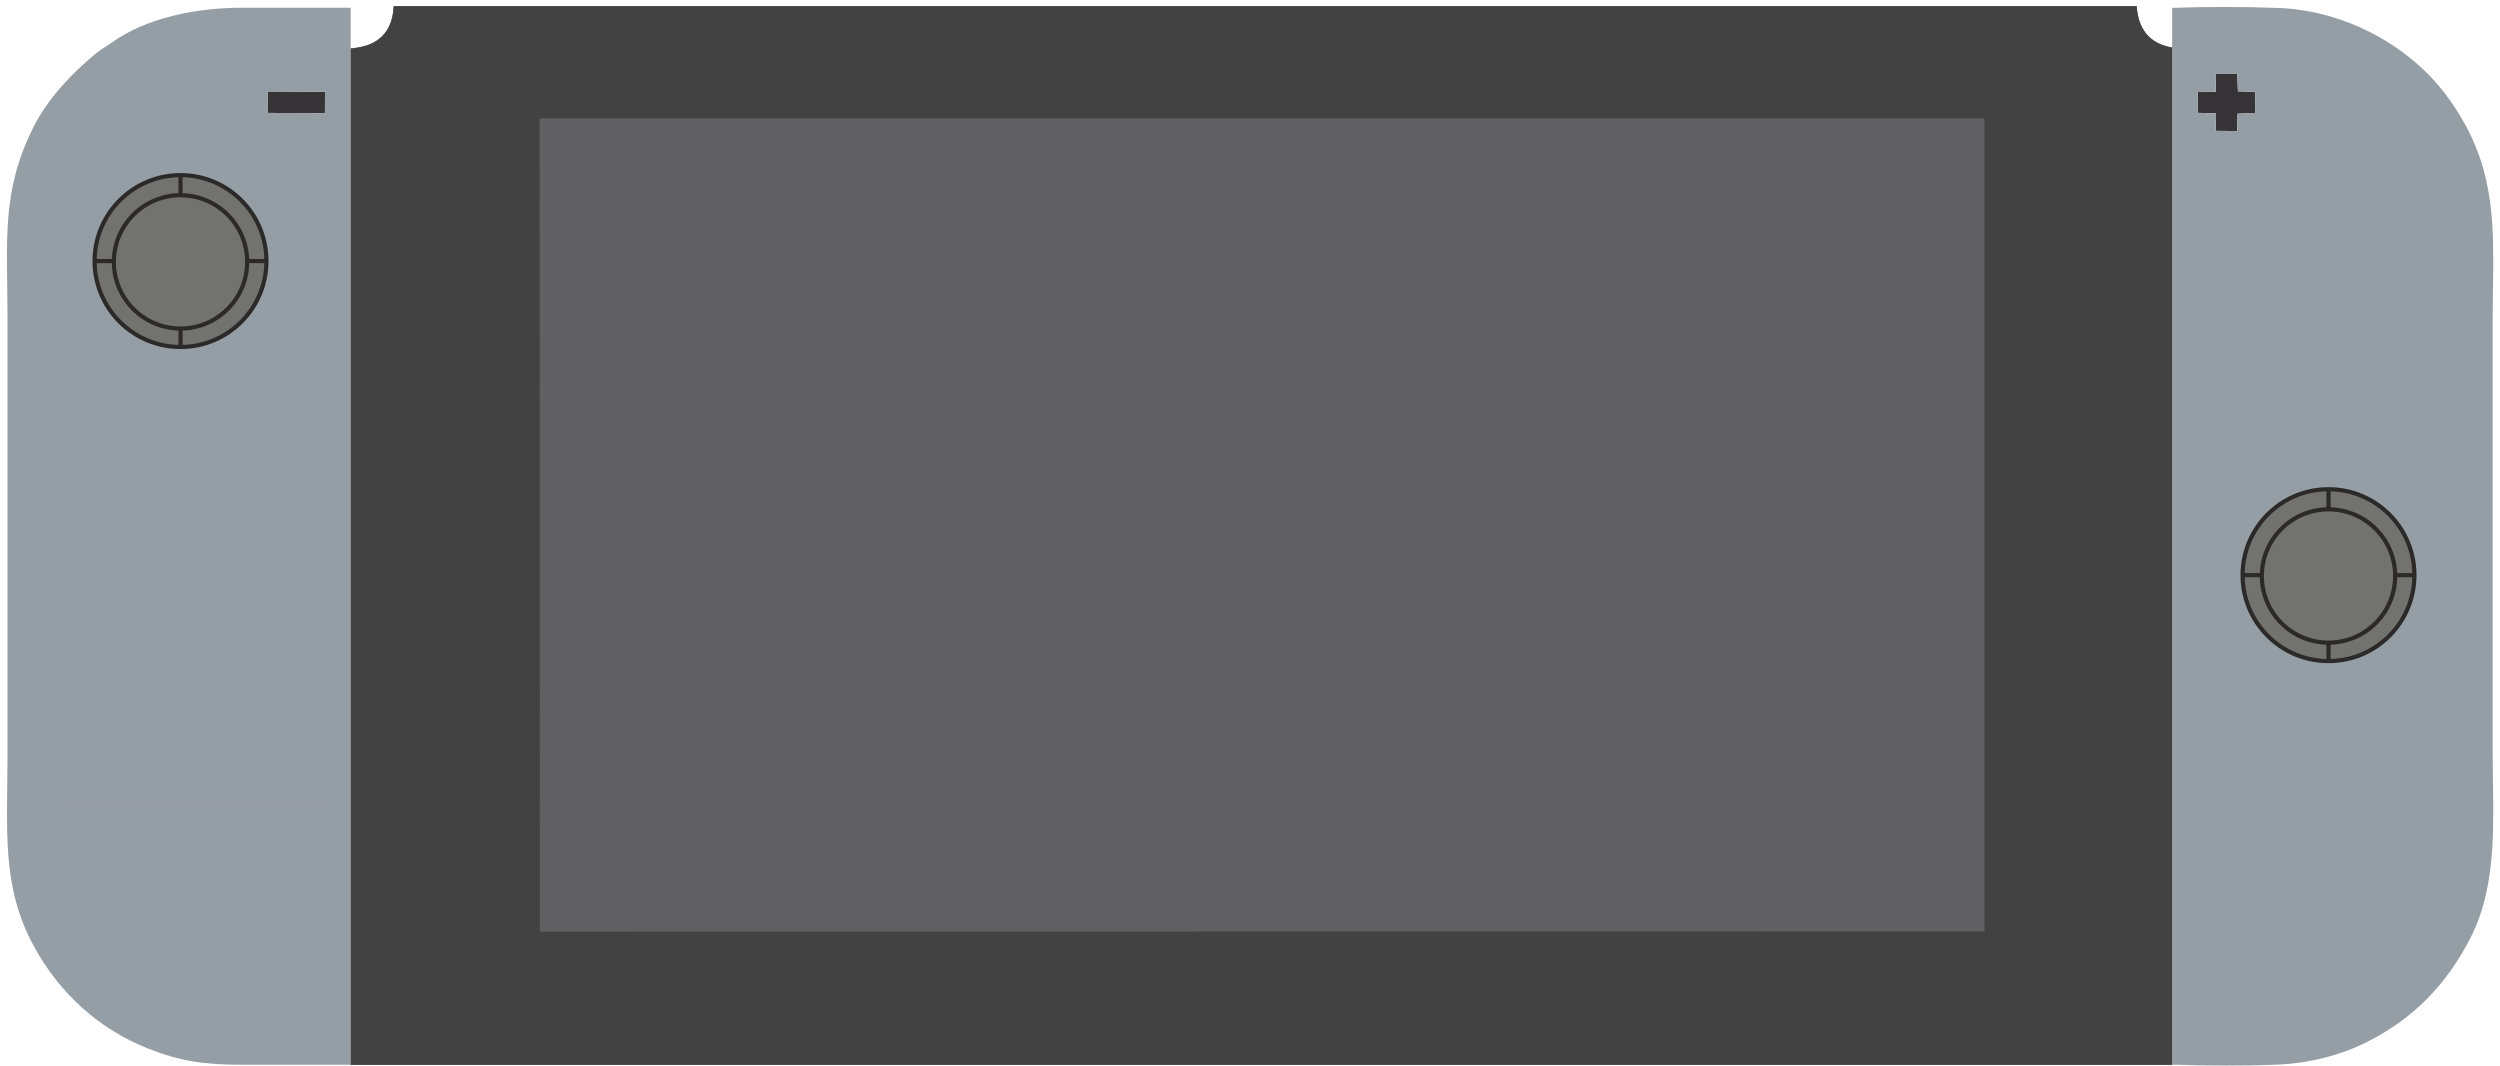 <?xml version="1.0" encoding="UTF-8"?>
<!DOCTYPE svg PUBLIC "-//W3C//DTD SVG 1.1//EN" "http://www.w3.org/Graphics/SVG/1.1/DTD/svg11.dtd">
<!-- Creator: CorelDRAW 2018 (64-Bit) -->
<svg xmlns="http://www.w3.org/2000/svg" xml:space="preserve" width="903mm" height="385mm" version="1.1" style="shape-rendering:geometricPrecision; text-rendering:geometricPrecision; image-rendering:optimizeQuality; fill-rule:evenodd; clip-rule:evenodd"
viewBox="0 0 9030 3850"
 xmlns:xlink="http://www.w3.org/1999/xlink">
 <defs>
  <style type="text/css">
   <![CDATA[
    .str2 {stroke:#2B2A29;stroke-width:15;stroke-miterlimit:22.926}
    .str0 {stroke:#2B2A29;stroke-width:2;stroke-miterlimit:22.926}
    .str1 {stroke:#949EA5;stroke-width:2;stroke-miterlimit:22.926}
    .fil6 {fill:none}
    .fil5 {fill:#727271}
    .fil0 {fill:#434242}
    .fil2 {fill:#363436}
    .fil1 {fill:#606062}
    .fil3 {fill:#949EA4}
    .fil4 {fill:#949EA5}
   ]]>
  </style>
 </defs>
 <g id="Слой_x0020_1">
  <g id="_2227553258080">
   <path class="fil0 str0" d="M1266.701 175.586c97.899,-6.908 151.176,-56.743 156.177,-153.021l6294.002 0c5.906,82.545 45.366,135.599 128.883,149.937l0 3673.382 -6579.062 0 0 -3670.298z"/>
   <polygon class="fil1" points="1949.836,3365.107 7168.238,3364.477 7167.892,427.881 1949.302,427.878 "/>
   <polygon class="fil2" points="8003.1,331.851 7938.837,330.477 7938.048,407.587 8004.395,409.452 8003.048,472.7 8080.692,473.392 8081.987,410.698 8145.477,408.123 8145.738,331.513 8083.551,329.99 8080.721,265.494 8004.012,265.475 "/>
   <polygon class="fil2" points="966.186,407.93 1173.654,408.678 1173.908,331.278 966.993,330.336 "/>
   <g>
    <path class="fil3" d="M772.142 2624.676l3.562 -5.78c-1.646,-6.972 -2.773,-5.48 4.228,-3.571l6.887 -3.449c33.268,-3.883 196.437,-4.02 221.005,2.92 13.362,27.768 6.57,79.87 6.57,115.907 0,36.695 7.509,91.768 -6.913,119.66 -15.406,4.448 -220.603,12.958 -233.387,-5.971 -6.203,-22.723 -5.246,-190.493 -1.952,-219.716zm46.232 -283.488l-5.667 7.748 -11.608 26.257 -3.834 6.804c1.709,7.25 3.36,5.66 -3.789,5.66l-22.427 23.537c0,7.403 1.76,5.887 -5.541,4.217l-6.287 1.886 -7.506 4.374c-35.557,31.675 -86.944,17.655 -128.678,10.367 -7.881,0.416 -6.361,2.583 -6.361,-4.499l-1.292 0.454 -6.767 -6.735c-9.925,-1.006 -5.35,2.872 -6.124,-5.634 -6.932,1.735 -5.576,3.578 -5.942,-2.756 -6.998,1.594 -5.597,3.33 -5.597,-3.355l-19.686 -19.311c-6.659,0 -5.015,1.489 -3.766,-5.403 -6.414,-0.245 -4.536,1.033 -2.496,-5.883l-5.697 -6.313 -4.755 -7.415 -3.367 -8.541c-35.846,-51.16 -2.926,-186.448 114.035,-198.41 54.852,-5.609 100.043,20.418 122.138,47.655 35.276,43.486 36.809,68.858 31.014,135.296zm-351.87 -217.67l-5.928 7.443 -6.552 3.634c-12.92,6.502 -13.673,8.977 -29.079,9.773 -4.119,11.089 -11.169,6.832 -18.691,6.043 -13.242,6.085 -29.929,6.168 -40.903,-0.634l-4.671 2.888c-14.895,-2.471 -10.667,0.336 -17.861,-8.345 -29.651,-1.731 -71.885,-39.768 -78.07,-60.078 -8.41,-5.828 -6.69,-1.087 -9.949,-15.326l-3.205 -8.241c-26.61,-58.017 5.03,-128.627 36.393,-155.501 36.131,-30.96 107.574,-55.774 160.54,-20.605l7.782 3.35 6.231 5.872 6.109 2.06 5.447 2.684c7.686,-1.49 5.733,-3.048 5.733,4.824l13.769 14.454c7.439,0 5.624,-1.662 4.159,6.012l2.115 6.106 4.423 7.262c49.45,56.609 9.632,166.231 -37.792,186.325zm414.174 -25.97c-7.357,0 -5.489,1.493 -3.331,-6.086l-7.119 -5.041 -3.511 -6.884c-88.643,-155.913 137.24,-299.253 240.421,-152.296 50.311,71.656 21.273,154.114 -30.792,195.016 -60.07,47.19 -163.487,28.333 -195.668,-24.709zm-231.711 -515.086c85.718,-20.172 154.286,41.442 168.917,108.124 40.7,185.494 -235.639,241.448 -277.797,63.834 -21.123,-88.992 41.572,-156.118 108.88,-171.958zm-44.034 -940.971c183.13,-32.592 327.137,102.822 352.238,251.347 31.297,185.186 -102.382,328.569 -250.506,354.205 -185.284,32.067 -328.438,-100.816 -354.949,-250.046 -28.873,-162.531 76.767,-324.103 253.217,-355.506zm362.06 -311.155l206.915 0.942 -0.254 77.4 -207.468 -0.748 0.807 -77.594zm299.708 -302.322c-131.933,0 -263.866,0.035 -395.798,-0.003 -161.733,-0.047 -343.349,36.264 -467.852,126.217 -20.868,15.077 -37.719,23.043 -58.289,40.125 -81.635,67.792 -170.787,158.126 -224.124,265.127 -117.405,235.53 -93.54,407.053 -93.54,692.703l0 1574.409c0,270.885 -22.97,473.681 95.182,691.05 92.55,170.265 236.997,301.161 414.374,370.477 115.489,45.131 202.297,57.773 338.36,57.765 130.562,-0.007 261.124,0 391.687,0l0 -3817.87z"/>
    <path class="fil3" d="M8205.94 2658.735c0.775,-1.184 2.851,-3.371 3.615,-2.227l10.822 -3.887c2.875,-0.207 13.356,3.072 16.393,4.362 109.92,46.7 131.569,194.071 34.882,264.435 -31.511,22.932 -71.546,36.721 -117.914,28.357 -110.042,-19.851 -164.921,-151.005 -93.503,-243.995 2.429,-3.163 2.921,-3.81 5.505,-6.839 7.223,-8.468 12.669,-13.238 21.101,-19.96 26.213,-20.897 79.502,-39.799 109.06,-30.429 8.713,2.763 5.743,1.68 10.752,5.436 -8.008,-0.476 -19.751,-1.815 -27.477,-1.467l-19.916 5.697c7.289,0.566 41.147,1.538 46.68,0.517zm-138.483 54.689c7.193,1.107 5.773,2.487 3.755,-4.579 7.659,1.739 6.214,3.078 3.852,-4.455 7.971,2.195 6.512,3.537 4.02,-4.366 7.736,2.465 6.307,3.79 4.208,-4.058 7.705,2.389 6.457,3.899 4.382,-3.854 8.609,2.405 5.632,3.304 5.632,-6.662 -8.909,1.495 -7.842,-1.271 -5.632,6.662 -7.668,-2.024 -6.573,-3.678 -4.382,3.854 -8.022,-2.409 -6.762,-3.903 -4.208,4.058 -7.975,-2.529 -6.358,-3.707 -4.02,4.366 -7.562,-2.282 -5.819,-3.308 -3.852,4.455 -7.058,-1.833 -5.246,-2.8 -3.755,4.579 -9.367,-4.111 -7.119,-5.281 -5.631,4.926 8.348,0 7.401,2.433 5.631,-4.926zm132.767 230.282c27.224,0.031 10.515,2.756 14.834,-5.493 -24.874,-3.189 -9.724,0.952 -14.834,5.493zm42.757 -275.392c4.39,7.588 -6.647,5.73 7.866,7.025 -1.925,7.545 -2.142,4.219 7.519,2.809 0,-7.693 1.321,-5.047 -7.519,-2.809 0.538,-8.708 10.314,-5.212 -7.866,-7.025zm139.104 -892.274c176.775,-21.343 319.76,114.21 337.544,270.536 20.602,181.104 -113.926,322.439 -272.003,340.076 -180.136,20.097 -320.646,-115.829 -338.382,-271.446 -18.857,-165.456 98.716,-318.143 272.841,-339.166zm141.874 -397.746l-4.324 7.346 -1.477 6.615c1.711,8.032 3.598,6.305 -4.218,6.305 -17.535,11.149 -24.752,27.424 -51.449,40.531 -21.957,10.78 -48.876,16.827 -77.439,14.178 -48.438,-4.493 -99.554,-43.31 -109.55,-74.987l-5.116 -8.054 -3.232 -8.377c-44.645,-97.232 46.15,-201.6 146.695,-192.07 54.597,5.174 88.92,37.149 108.87,70.849 21.702,36.659 28.611,103.229 1.24,137.664zm-295.056 -289.947l-3.668 6.994 -5.928 6.332c2.249,7.571 4.071,6.048 -3.362,6.048 -9.232,16.217 -32.061,35.729 -55.725,44.067l-8.81 6.01c-38.001,5.081 -43.898,5.325 -84.225,4.162 -17.084,-1.433 -4.581,0.454 -9.361,-5.216 -69.5,-18.653 -128.512,-112.471 -80.095,-202.362 17.615,-32.704 44.149,-58.597 89.884,-70.23 40.638,-10.337 99.814,-0.875 120.304,26.156 8.317,1.01 7.193,-1.592 6.116,5.578 6.564,-1.401 5.338,-3.052 5.065,3.212 6.568,-1.168 5.434,-2.751 4.477,3.597 6.304,-0.738 4.684,-1.882 3.457,4.676 6.37,-0.395 4.629,-1.552 3.092,5.157l8.103 4.136 2.228 5.927 2.044 6.729 6.934 6.652c19.474,49.423 24.094,82.154 -0.53,132.375zm600.63 9.481l-3.917 5.827 -32.46 32.901 -5.666 3.864c-44.604,21.46 -49.474,21.799 -106.716,21.027l-10.077 -4.919c-43.208,-7.507 -97.217,-58.939 -97.804,-105.488 -19.467,-18.132 0.229,-69.753 0.237,-69.815 0.222,-1.607 1.032,-1.965 1.625,-2.902 13.609,-70.806 109.99,-127.919 197.366,-85.587 34.328,16.632 58.933,41.017 72.972,83.539 16.72,50.64 2.915,83.754 -15.56,121.553zm-554.145 -434.842l4.583 -6.852 1.674 -6.528c-1.641,-7.386 -3.319,-5.748 3.96,-5.748l1.546 1.935c1.273,-7.464 -1.073,-6.262 5.667,-5.381 -1.627,-6.944 -3.291,-5.834 3.492,-4.669 -1.49,-6.912 -2.837,-5.552 4.077,-4.044 -1.183,-6.781 -2.305,-5.132 4.636,-3.54 -0.949,-6.763 -2.06,-4.994 4.96,-3.425l4.104 -7.852 6.584 -1.618 6.942 -4.49c32.155,-31.277 106.04,-21.601 142.603,0.138 33.427,19.874 68.431,57.066 69.961,118.158 2.525,100.815 -108.19,183.898 -205.785,131.111l-7.547 -3.53c-10.692,-4.44 -12.59,-3.496 -17.435,-15.309 -6.707,1.57 -5.613,3.341 -5.109,-3.014 -6.729,1.279 -5.656,2.974 -4.694,-3.459 -6.718,1.225 -5.345,2.562 -3.972,-4.155 -6.612,1.008 -4.974,2.145 -3.525,-4.658 -6.6,0.836 -4.337,2.012 -5.321,-5.346l-1.486 1.827c-7.374,0 -5.623,1.671 -4.171,-5.877l-1.705 -6.429 -4.29 -7.439c-26.417,-28.625 -26.28,-113.029 0.251,-139.806zm-271.376 -397.511l76.709 0.019 2.83 64.496 62.187 1.523 -0.261 76.61 -63.49 2.575 -1.295 62.694 -77.644 -0.692 1.347 -63.248 -66.347 -1.865 0.789 -77.11 64.263 1.374 0.912 -66.376zm-158.249 3579.987c119.409,4.017 268.626,5.179 387.457,-0.381 110.424,-5.167 219.346,-34.169 306.095,-76.371 174.498,-84.89 296.635,-210.66 383.795,-380.839 103.75,-202.568 80.279,-438.959 80.279,-685.944l0 -1533.301c0,-259.56 23.677,-467.844 -81.517,-684.697 -22.448,-46.277 -46.215,-83.78 -72.211,-121.022 -134.685,-192.95 -374.441,-324.916 -620.683,-334.209 -118.807,-4.484 -264.515,-4.804 -383.215,-0.197l0 3816.961z"/>
    <rect class="fil4 str1" x="213.886" y="1506.725" width="973.667" height="1389.945"/>
    <rect class="fil4 str1" x="7946.775" y="554.222" width="980.723" height="1079.501"/>
    <rect class="fil4 str1" x="8017.334" y="2586.226" width="465.667" height="372.533"/>
   </g>
   <g>
    <circle class="fil5 str2" cx="652.026" cy="942.938" r="310.36"/>
    <circle class="fil5 str2" cx="652.026" cy="945.938" r="240.761"/>
    <line class="fil6 str2" x1="341.666" y1="942.938" x2="411.276" y2= "942.938" />
    <line class="fil6 str2" x1="652.026" y1="632.578" x2="652.026" y2= "705.177" />
    <line class="fil6 str2" x1="892.787" y1="942.938" x2="962.386" y2= "942.938" />
    <line class="fil6 str2" x1="652.026" y1="1186.699" x2="652.026" y2= "1253.298" />
   </g>
   <g>
    <circle class="fil5 str2" cx="8410.526" cy="2077.478" r="310.36"/>
    <circle class="fil5 str2" cx="8410.526" cy="2080.478" r="240.761"/>
    <line class="fil6 str2" x1="8100.166" y1="2077.478" x2="8169.776" y2= "2077.478" />
    <line class="fil6 str2" x1="8410.526" y1="1767.118" x2="8410.526" y2= "1839.717" />
    <line class="fil6 str2" x1="8651.287" y1="2077.478" x2="8720.886" y2= "2077.478" />
    <line class="fil6 str2" x1="8410.526" y1="2321.239" x2="8410.526" y2= "2387.838" />
   </g>
  </g>
 </g>
</svg>

